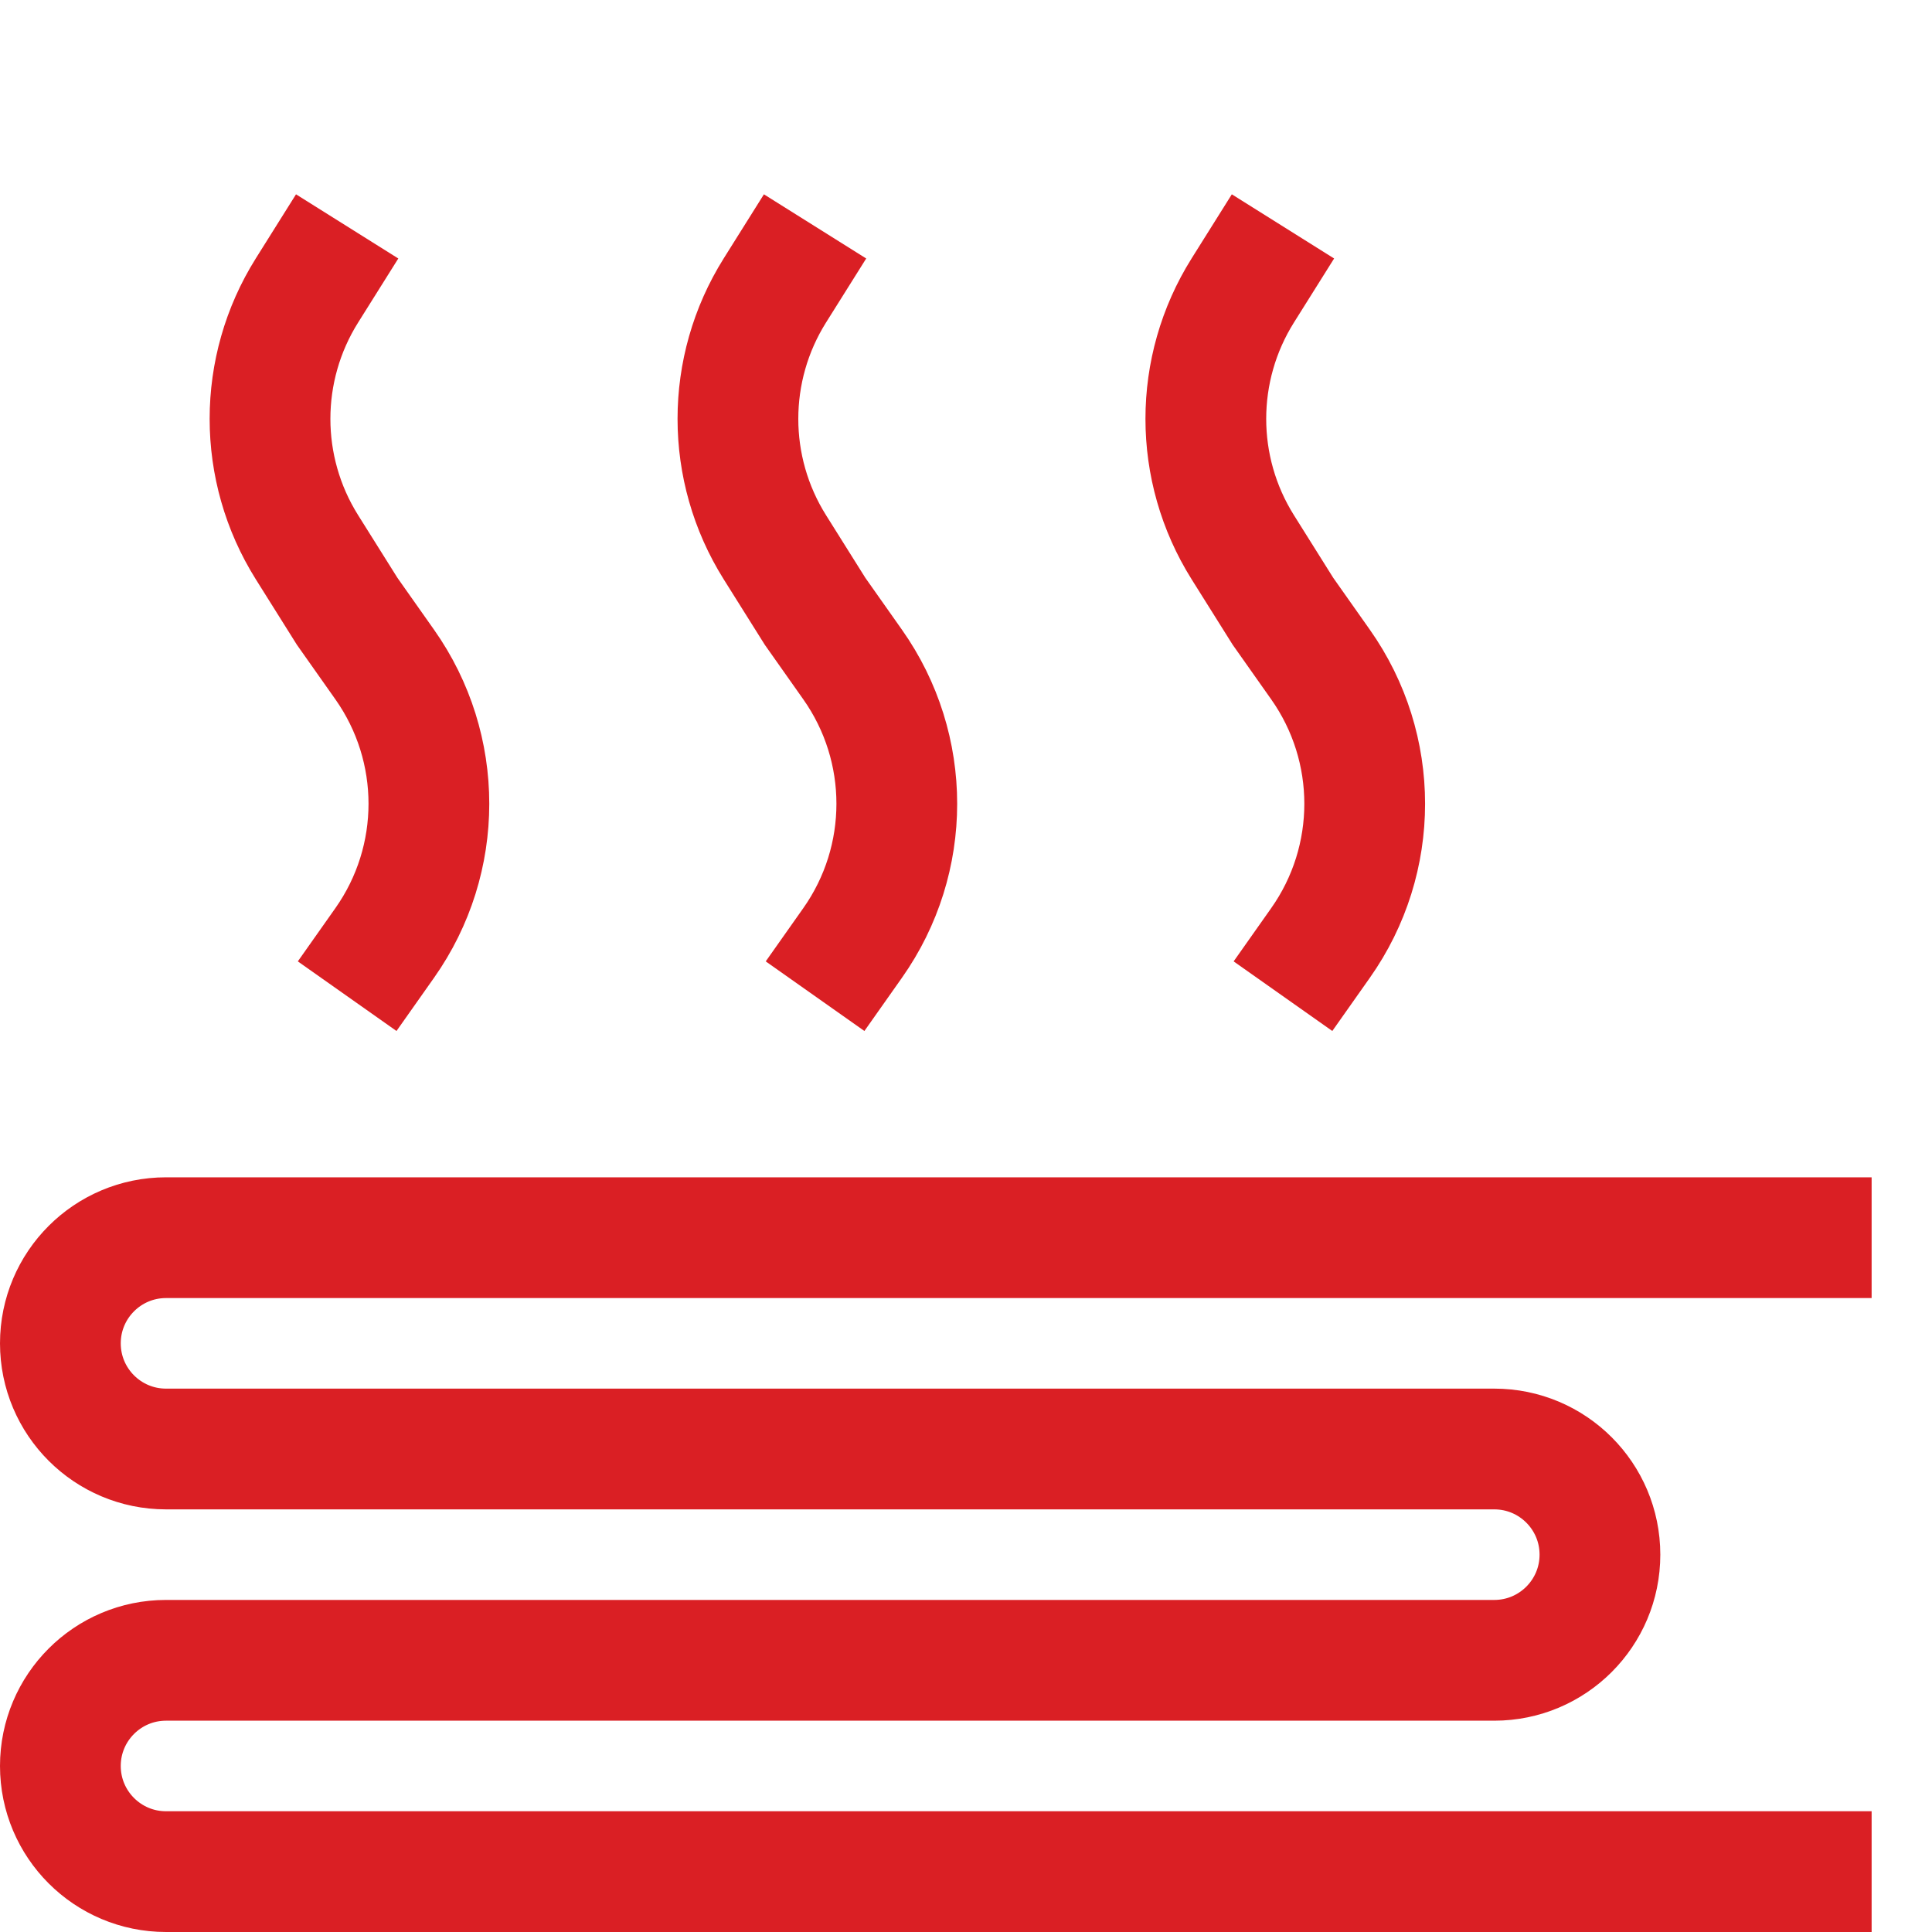 <svg width="64" height="64" viewBox="0 0 64 64" fill="none" xmlns="http://www.w3.org/2000/svg">
<path d="M11.5 7.5L10.168 9.623C8.537 12.223 8.537 15.527 10.168 18.127L11.5 20.25L12.743 22.012C14.696 24.777 14.696 28.473 12.743 31.238L11.5 33" stroke="#DA1F24" stroke-width="4"/>
<path d="M27 7.5L25.668 9.623C24.037 12.223 24.037 15.527 25.668 18.127L27 20.25L28.243 22.012C30.196 24.777 30.196 28.473 28.243 31.238L27 33" stroke="#DA1F24" stroke-width="4"/>
<path d="M42.5 7.5L41.168 9.623C39.537 12.223 39.537 15.527 41.168 18.127L42.5 20.25L43.743 22.012C45.696 24.777 45.696 28.473 43.743 31.238L42.5 33" stroke="#DA1F24" stroke-width="4"/>
<path d="M62 41H5.5C3.567 41 2 42.567 2 44.5V44.5C2 46.433 3.567 48 5.5 48H49.5C51.433 48 53 49.567 53 51.5V51.5C53 53.433 51.433 55 49.5 55H5.5C3.567 55 2 56.567 2 58.5V58.5C2 60.433 3.567 62 5.5 62H62" stroke="#DA1F24" stroke-width="4"/>
</svg>

